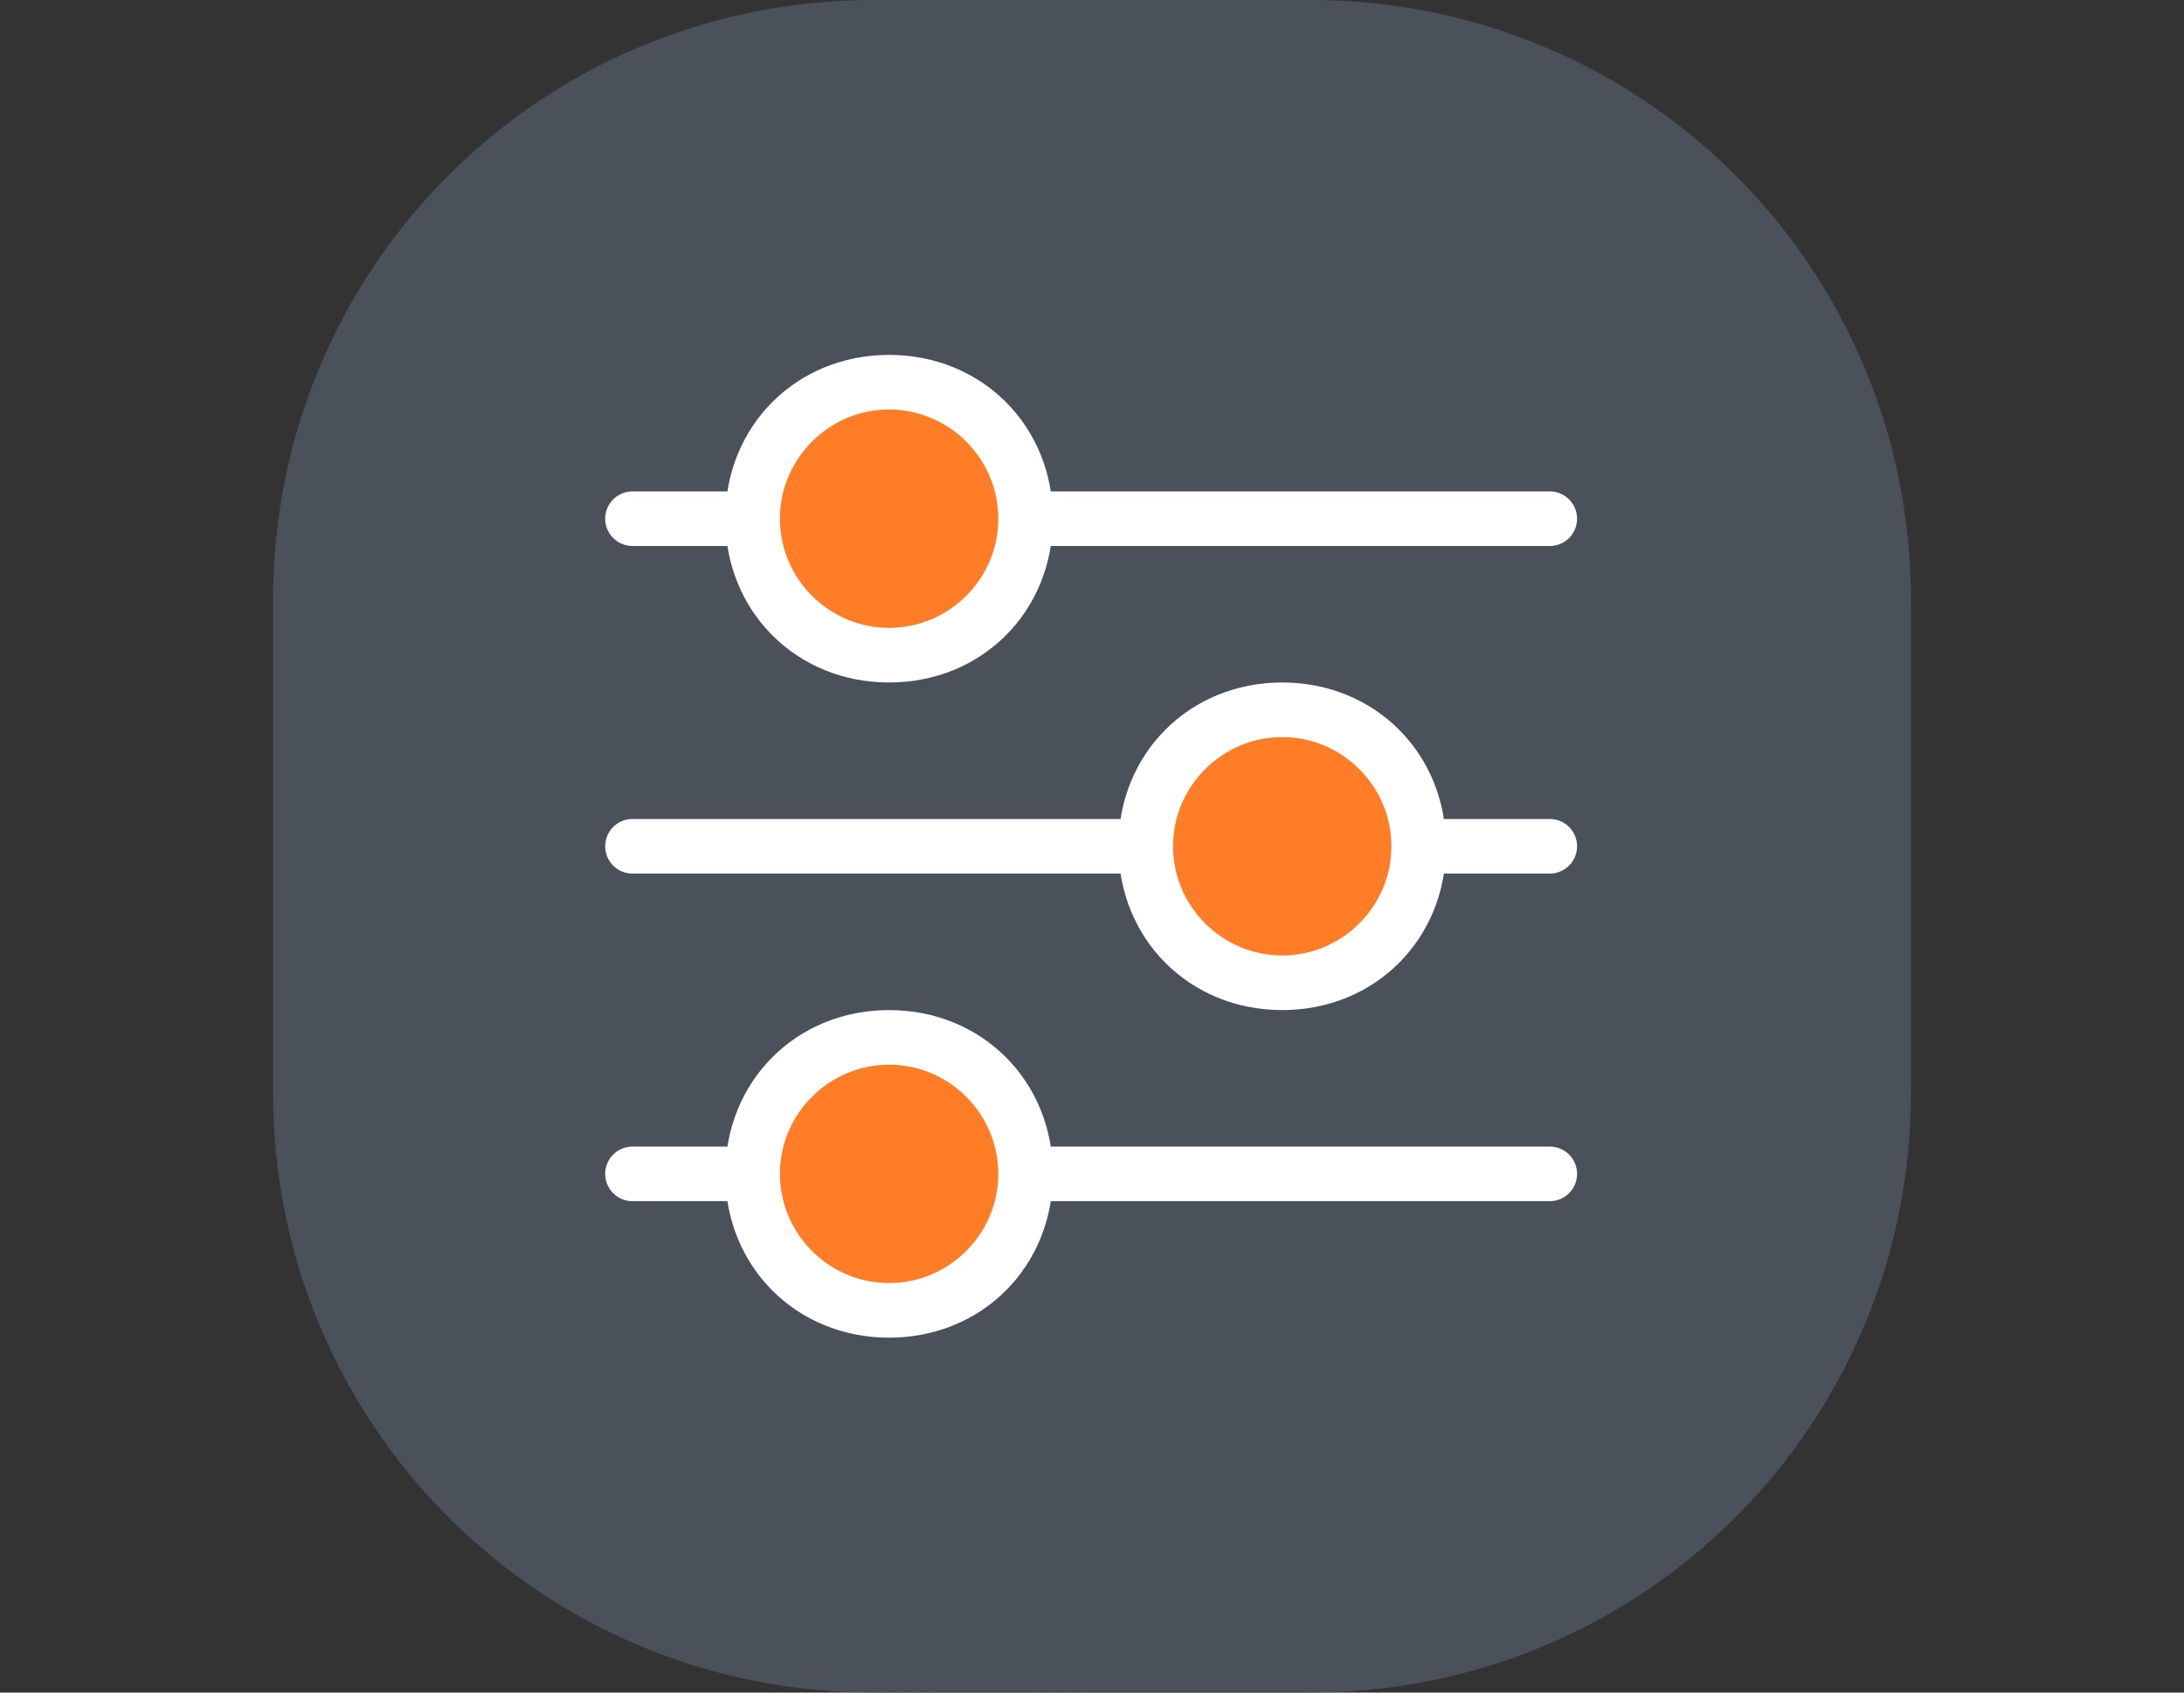 <?xml version="1.0" encoding="utf-8"?>
<!-- Generator: Adobe Illustrator 26.0.1, SVG Export Plug-In . SVG Version: 6.00 Build 0)  -->
<svg version="1.1" id="레이어_1" xmlns="http://www.w3.org/2000/svg" xmlns:xlink="http://www.w3.org/1999/xlink" x="0px"
	 y="0px" viewBox="0 0 40 31" style="enable-background:new 0 0 40 31;" xml:space="preserve">
<rect x="0" y="0" width="40" height="31" fill="#333333" stroke="none"/>
<style type="text/css">
	.st0{fill:none;}
	.st1{fill:#4B515A;}
	.st2{fill:none;stroke:#FFFFFF;stroke-linecap:round;}
	.st3{fill:#FF7D26;}
	.st4{fill:#FFFFFF;}
</style>
<rect y="0" class="st0" width="40" height="38"/>
<g id="panel_tap_icon_property_s" transform="translate(-368 -172)">
	<g transform="translate(368 172)">
		<path id="사각형_7494-2" class="st1" d="M16,0h8c6.1,0,11,4.9,11,11v9c0,6.1-4.9,11-11,11h-8C9.9,31,5,26.1,5,20v-9
			C5,4.9,9.9,0,16,0z"/>
	</g>
	<g id="그룹_2368" transform="translate(-1510.416 -65.5)">
		<path id="선_402" class="st2" d="M1890,247h16.8"/>
		<path id="선_403" class="st2" d="M1890,253h16.8"/>
		<path id="선_404" class="st2" d="M1890,259h16.8"/>
		<g id="패스_1594">
			<path class="st3" d="M1894.7,249.5c-1.4,0-2.5-1.1-2.5-2.5s1.1-2.5,2.5-2.5s2.5,1.1,2.5,2.5S1896.1,249.5,1894.7,249.5z"/>
			<path class="st4" d="M1894.7,245c-1.1,0-2,0.9-2,2s0.9,2,2,2s2-0.9,2-2S1895.8,245,1894.7,245 M1894.7,244c1.7,0,3,1.3,3,3
				s-1.3,3-3,3s-3-1.3-3-3S1893,244,1894.7,244z"/>
		</g>
		<g id="패스_1595">
			<path class="st3" d="M1894.7,261.5c-1.4,0-2.5-1.1-2.5-2.5s1.1-2.5,2.5-2.5s2.5,1.1,2.5,2.5S1896.1,261.5,1894.7,261.5z"/>
			<path class="st4" d="M1894.7,257c-1.1,0-2,0.9-2,2s0.9,2,2,2s2-0.9,2-2S1895.8,257,1894.7,257 M1894.7,256c1.7,0,3,1.3,3,3
				s-1.3,3-3,3s-3-1.3-3-3S1893,256,1894.7,256z"/>
		</g>
		<g id="패스_1596">
			<path class="st3" d="M1901.9,255.5c-1.4,0-2.5-1.1-2.5-2.5s1.1-2.5,2.5-2.5s2.5,1.1,2.5,2.5S1903.3,255.5,1901.9,255.5z"/>
			<path class="st4" d="M1901.9,251c-1.1,0-2,0.9-2,2s0.9,2,2,2s2-0.9,2-2S1903,251,1901.9,251 M1901.9,250c1.7,0,3,1.3,3,3
				s-1.3,3-3,3s-3-1.3-3-3S1900.2,250,1901.9,250z"/>
		</g>
	</g>
</g>
</svg>

